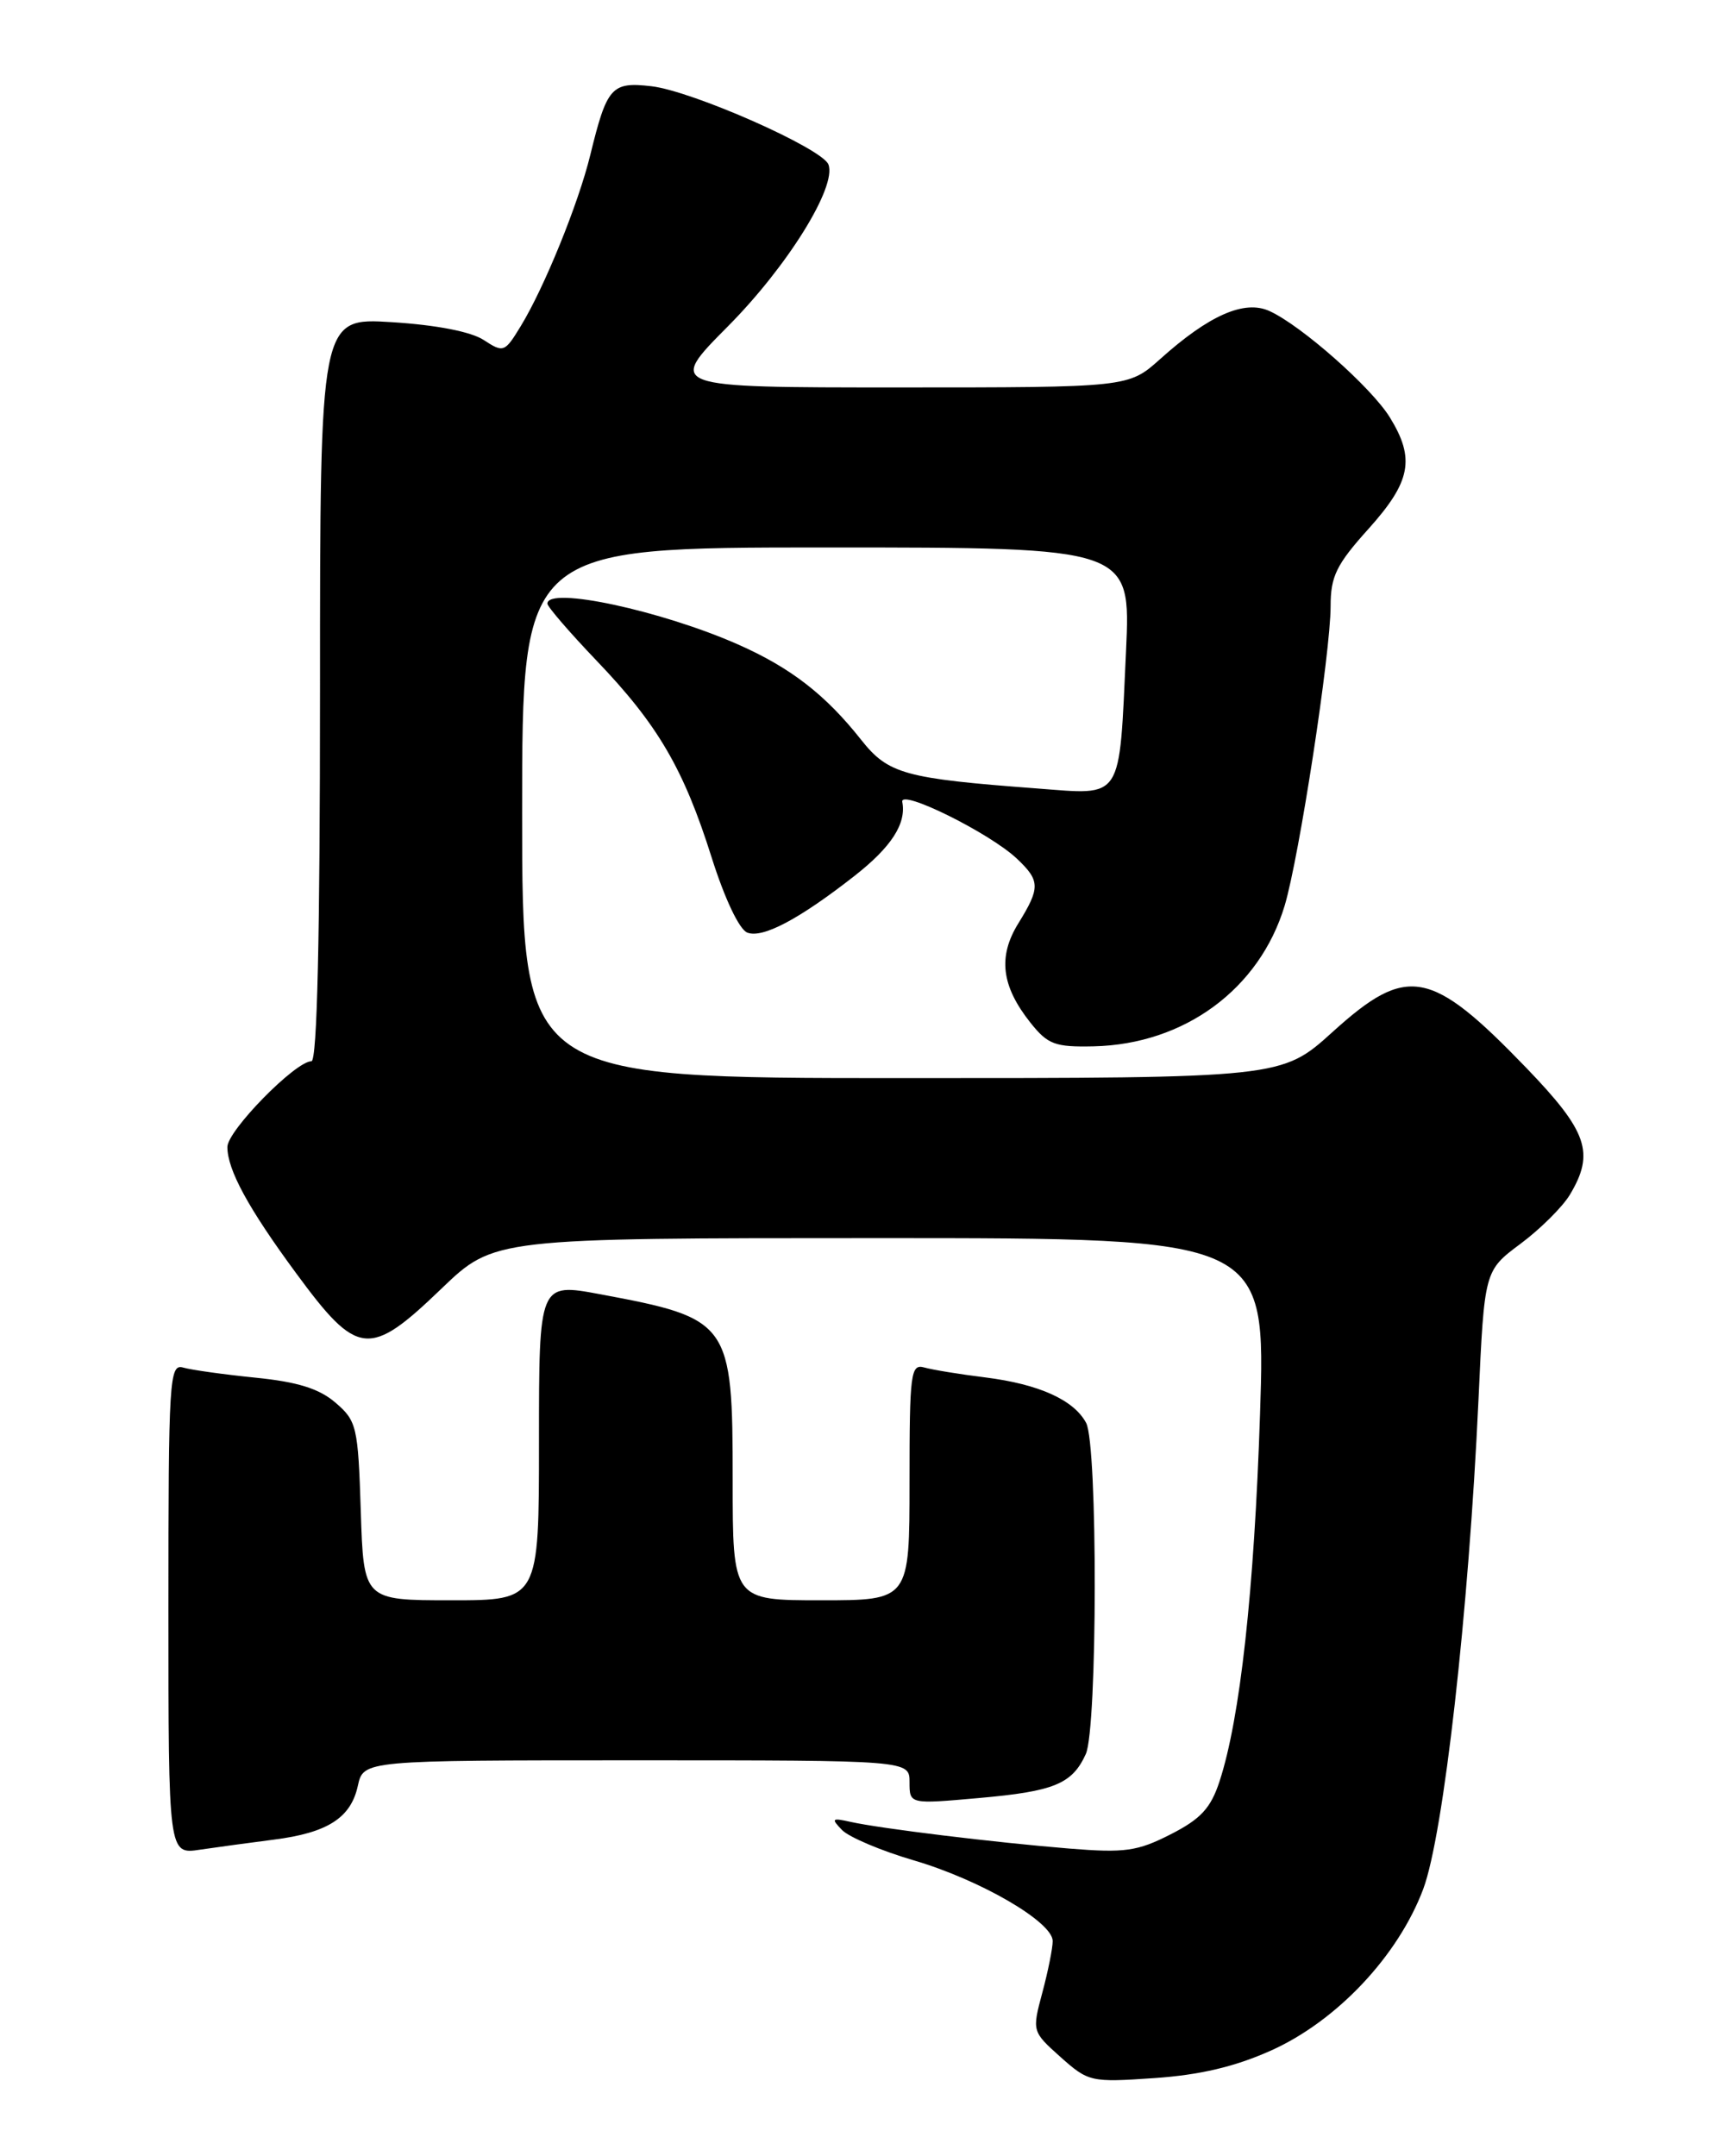 <?xml version="1.0" encoding="UTF-8" standalone="no"?>
<!DOCTYPE svg PUBLIC "-//W3C//DTD SVG 1.1//EN" "http://www.w3.org/Graphics/SVG/1.1/DTD/svg11.dtd" >
<svg xmlns="http://www.w3.org/2000/svg" xmlns:xlink="http://www.w3.org/1999/xlink" version="1.1" viewBox="0 0 204 256">
 <g >
 <path fill="currentColor"
d=" M 150.94 243.45 C 158.75 239.94 166.02 232.22 169.00 224.28 C 171.41 217.83 174.39 191.46 175.56 166.18 C 176.26 150.87 176.26 150.87 180.54 147.68 C 182.89 145.93 185.53 143.31 186.41 141.85 C 189.39 136.88 188.52 134.35 181.25 126.80 C 169.89 115.02 167.10 114.50 158.26 122.50 C 152.19 128.00 152.19 128.00 107.09 128.00 C 62.00 128.00 62.00 128.00 62.00 96.50 C 62.00 65.00 62.00 65.00 98.14 65.00 C 134.27 65.00 134.27 65.00 133.71 77.25 C 132.87 95.28 133.45 94.39 123.10 93.61 C 107.40 92.43 105.47 91.90 102.25 87.83 C 98.02 82.48 93.88 79.28 87.67 76.53 C 78.53 72.49 65.00 69.59 65.00 71.67 C 65.00 72.03 67.62 75.07 70.82 78.42 C 78.12 86.04 81.18 91.28 84.50 101.80 C 86.05 106.70 87.78 110.36 88.74 110.73 C 90.57 111.43 94.89 109.14 101.46 104.00 C 105.84 100.57 107.64 97.79 107.14 95.21 C 106.83 93.61 117.54 98.91 120.75 101.95 C 123.52 104.57 123.54 105.39 120.92 109.63 C 118.47 113.59 118.91 117.09 122.37 121.44 C 124.43 124.02 125.28 124.33 129.88 124.23 C 140.66 123.98 149.56 117.42 152.54 107.54 C 154.27 101.78 158.00 77.50 158.00 71.97 C 158.00 68.43 158.68 67.03 162.50 62.79 C 167.54 57.18 168.06 54.46 165.03 49.55 C 162.83 45.99 154.52 38.65 150.74 36.93 C 147.77 35.57 143.56 37.42 137.75 42.64 C 133.99 46.00 133.99 46.00 106.61 46.00 C 79.23 46.00 79.23 46.00 86.43 38.75 C 93.50 31.63 99.38 22.17 98.37 19.53 C 97.64 17.62 82.21 10.80 77.35 10.24 C 72.61 9.69 72.07 10.31 70.09 18.41 C 68.68 24.18 64.63 34.15 61.83 38.73 C 59.93 41.85 59.78 41.90 57.44 40.37 C 55.93 39.38 51.80 38.58 46.51 38.25 C 38.00 37.72 38.00 37.72 38.00 81.86 C 38.00 111.26 37.66 126.00 36.98 126.00 C 35.08 126.00 27.00 134.24 27.00 136.18 C 27.00 138.89 29.48 143.45 35.15 151.15 C 42.47 161.10 43.84 161.25 52.42 153.00 C 58.67 147.00 58.67 147.00 104.49 147.00 C 150.31 147.00 150.31 147.00 149.62 167.90 C 148.93 188.85 147.26 204.03 144.81 211.50 C 143.77 214.68 142.58 215.97 139.00 217.79 C 135.06 219.80 133.57 220.01 127.00 219.48 C 118.14 218.76 104.53 217.10 101.00 216.31 C 98.76 215.81 98.66 215.91 100.00 217.29 C 100.83 218.13 104.65 219.75 108.51 220.88 C 116.41 223.20 125.00 228.19 125.00 230.46 C 125.00 231.29 124.45 234.05 123.77 236.58 C 122.54 241.18 122.55 241.20 125.93 244.23 C 129.24 247.18 129.53 247.25 137.06 246.73 C 142.48 246.36 146.64 245.38 150.94 243.45 Z  M 32.50 218.42 C 38.89 217.61 41.66 215.84 42.49 212.03 C 43.16 209.00 43.16 209.00 75.58 209.00 C 108.00 209.00 108.00 209.00 108.00 211.60 C 108.00 214.21 108.00 214.21 116.21 213.48 C 125.18 212.69 127.31 211.81 128.93 208.26 C 130.32 205.20 130.36 171.54 128.97 168.94 C 127.51 166.21 123.37 164.34 117.00 163.54 C 113.97 163.17 110.71 162.63 109.75 162.36 C 108.14 161.91 108.00 163.01 108.00 175.93 C 108.00 190.00 108.00 190.00 97.50 190.00 C 87.00 190.00 87.00 190.00 87.00 175.72 C 87.00 156.97 86.69 156.54 71.25 153.66 C 64.00 152.31 64.00 152.31 64.00 171.15 C 64.00 190.00 64.00 190.00 53.59 190.00 C 43.18 190.00 43.18 190.00 42.84 179.41 C 42.52 169.39 42.36 168.70 39.84 166.54 C 37.90 164.87 35.34 164.07 30.34 163.57 C 26.58 163.19 22.71 162.65 21.75 162.37 C 20.11 161.90 20.00 163.73 20.00 191.02 C 20.00 220.18 20.00 220.18 23.75 219.61 C 25.81 219.31 29.75 218.77 32.50 218.42 Z "/>
</g>
</svg>